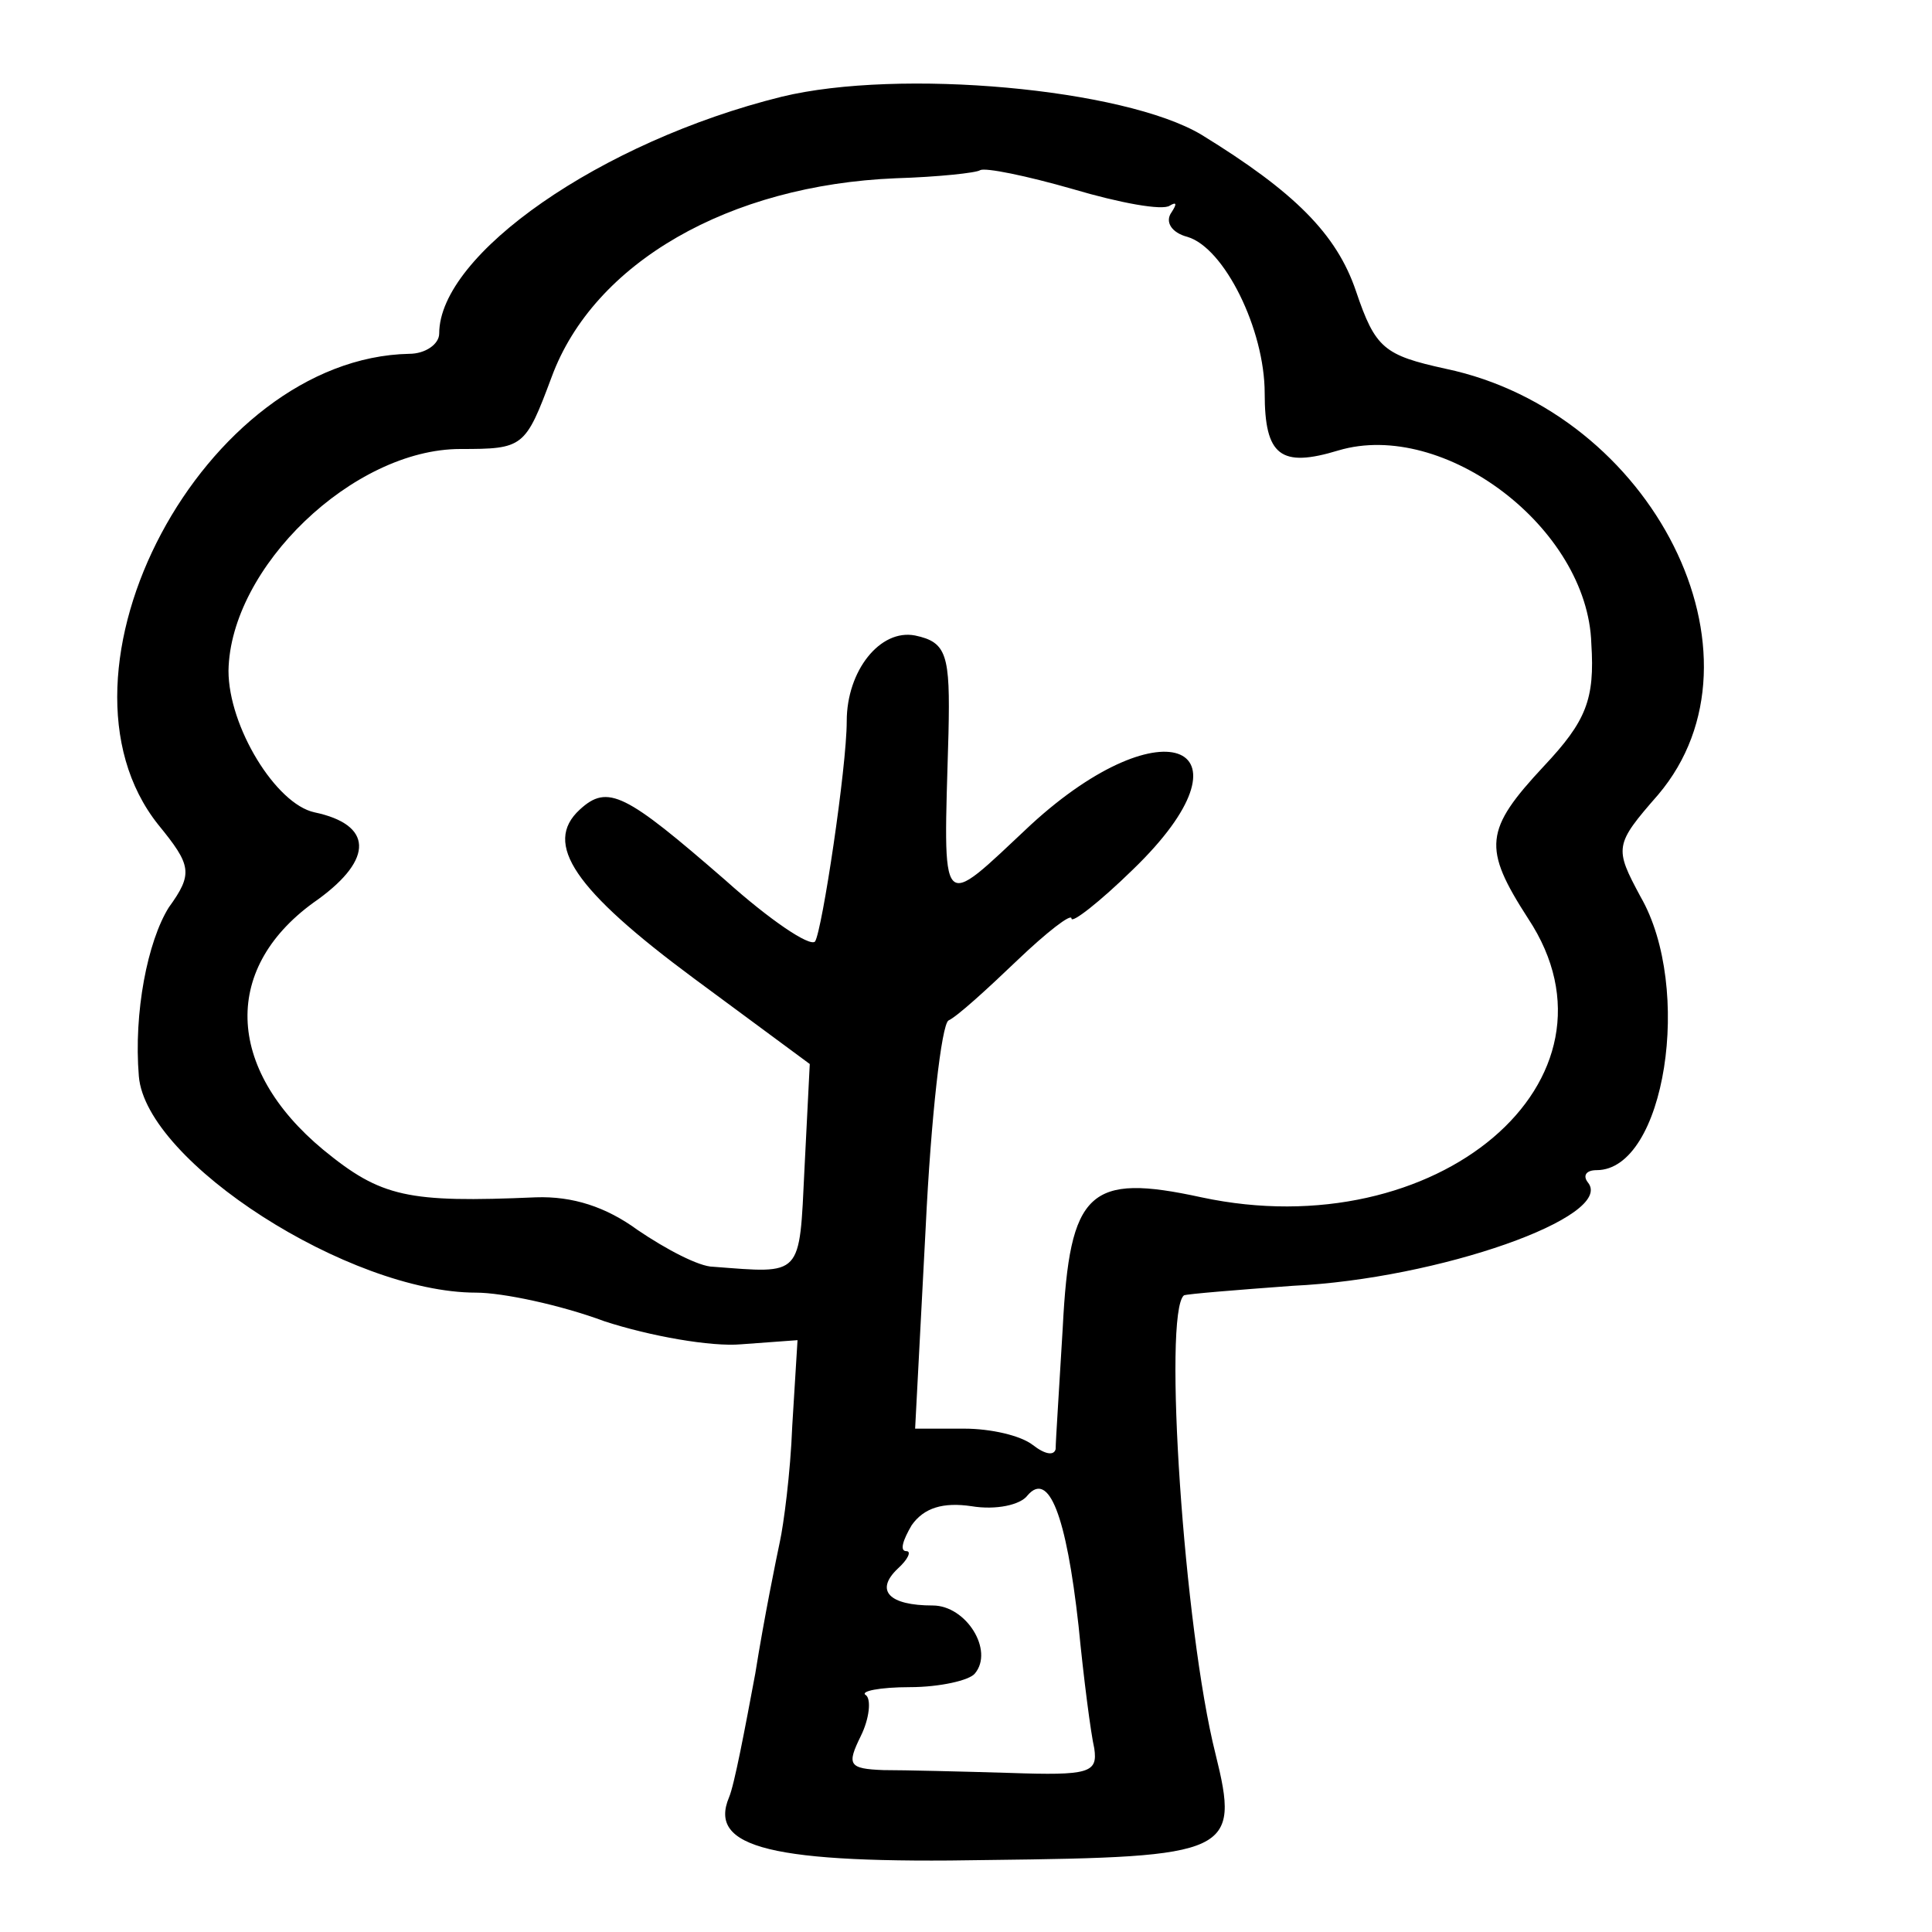 <svg width="15" height="15" viewBox="0 0 15 15" fill="none" xmlns="http://www.w3.org/2000/svg">
<path d="M6.069 0.751C4.664 1.099 3.41 1.976 3.41 2.589C3.41 2.673 3.301 2.747 3.178 2.747C1.583 2.779 0.287 5.219 1.228 6.402C1.487 6.719 1.501 6.782 1.31 7.046C1.146 7.31 1.037 7.86 1.078 8.356C1.133 9.022 2.714 10.036 3.696 10.036C3.901 10.036 4.351 10.131 4.692 10.258C5.046 10.374 5.524 10.458 5.755 10.437L6.192 10.405L6.151 11.071C6.137 11.441 6.083 11.842 6.055 11.969C6.028 12.096 5.933 12.56 5.864 12.993C5.783 13.427 5.701 13.86 5.66 13.955C5.496 14.346 5.987 14.472 7.678 14.441C9.56 14.419 9.628 14.388 9.437 13.617C9.192 12.645 9.028 10.194 9.192 10.057C9.219 10.046 9.601 10.015 10.037 9.983C11.169 9.93 12.546 9.444 12.328 9.18C12.287 9.127 12.315 9.085 12.396 9.085C12.928 9.085 13.146 7.67 12.737 6.962C12.533 6.582 12.533 6.56 12.874 6.17C13.787 5.092 12.833 3.201 11.224 2.863C10.746 2.758 10.678 2.705 10.528 2.261C10.378 1.817 10.051 1.49 9.328 1.046C8.728 0.687 6.983 0.529 6.069 0.751ZM9.083 1.596C9.137 1.564 9.137 1.585 9.096 1.648C9.042 1.722 9.096 1.807 9.219 1.839C9.505 1.923 9.819 2.557 9.819 3.053C9.819 3.539 9.942 3.634 10.392 3.497C11.21 3.254 12.328 4.099 12.355 4.997C12.383 5.43 12.315 5.599 11.987 5.948C11.524 6.444 11.51 6.582 11.864 7.131C12.696 8.388 11.155 9.687 9.328 9.296C8.455 9.106 8.305 9.243 8.251 10.31C8.224 10.775 8.196 11.187 8.196 11.251C8.183 11.303 8.114 11.293 8.019 11.219C7.924 11.145 7.692 11.092 7.487 11.092H7.105L7.187 9.529C7.228 8.673 7.31 7.955 7.364 7.923C7.433 7.891 7.664 7.68 7.896 7.458C8.128 7.236 8.319 7.089 8.319 7.131C8.319 7.173 8.537 7.004 8.796 6.751C9.792 5.789 9.042 5.451 8.005 6.402C7.283 7.078 7.324 7.12 7.364 5.694C7.378 5.082 7.351 4.986 7.105 4.934C6.833 4.881 6.574 5.208 6.574 5.599C6.574 5.958 6.383 7.226 6.328 7.31C6.287 7.353 5.974 7.141 5.633 6.835C4.855 6.159 4.719 6.085 4.501 6.286C4.214 6.55 4.46 6.909 5.387 7.596L6.287 8.261L6.246 9.074C6.205 9.92 6.233 9.888 5.537 9.835C5.428 9.835 5.169 9.698 4.951 9.55C4.705 9.37 4.446 9.286 4.16 9.296C3.164 9.339 2.96 9.296 2.51 8.927C1.746 8.293 1.719 7.501 2.469 6.983C2.905 6.666 2.892 6.402 2.442 6.307C2.142 6.243 1.774 5.641 1.774 5.208C1.787 4.405 2.742 3.486 3.574 3.486C4.064 3.486 4.078 3.476 4.283 2.927C4.61 2.039 5.66 1.437 6.955 1.384C7.283 1.374 7.583 1.342 7.61 1.321C7.651 1.3 7.964 1.363 8.333 1.469C8.687 1.574 9.028 1.638 9.083 1.596ZM8.374 12.624C8.414 13.036 8.469 13.458 8.496 13.575C8.524 13.765 8.455 13.786 7.842 13.765C7.474 13.754 7.024 13.743 6.86 13.743C6.587 13.733 6.574 13.701 6.683 13.479C6.751 13.342 6.764 13.194 6.724 13.162C6.669 13.131 6.833 13.099 7.064 13.099C7.296 13.099 7.528 13.046 7.569 12.993C7.719 12.814 7.501 12.465 7.242 12.465C6.901 12.465 6.792 12.349 6.969 12.18C7.051 12.106 7.078 12.043 7.037 12.043C6.983 12.043 7.01 11.958 7.078 11.842C7.174 11.705 7.324 11.662 7.542 11.694C7.733 11.726 7.924 11.684 7.978 11.61C8.142 11.419 8.278 11.758 8.374 12.624Z" fill="currentColor"/>
</svg>
